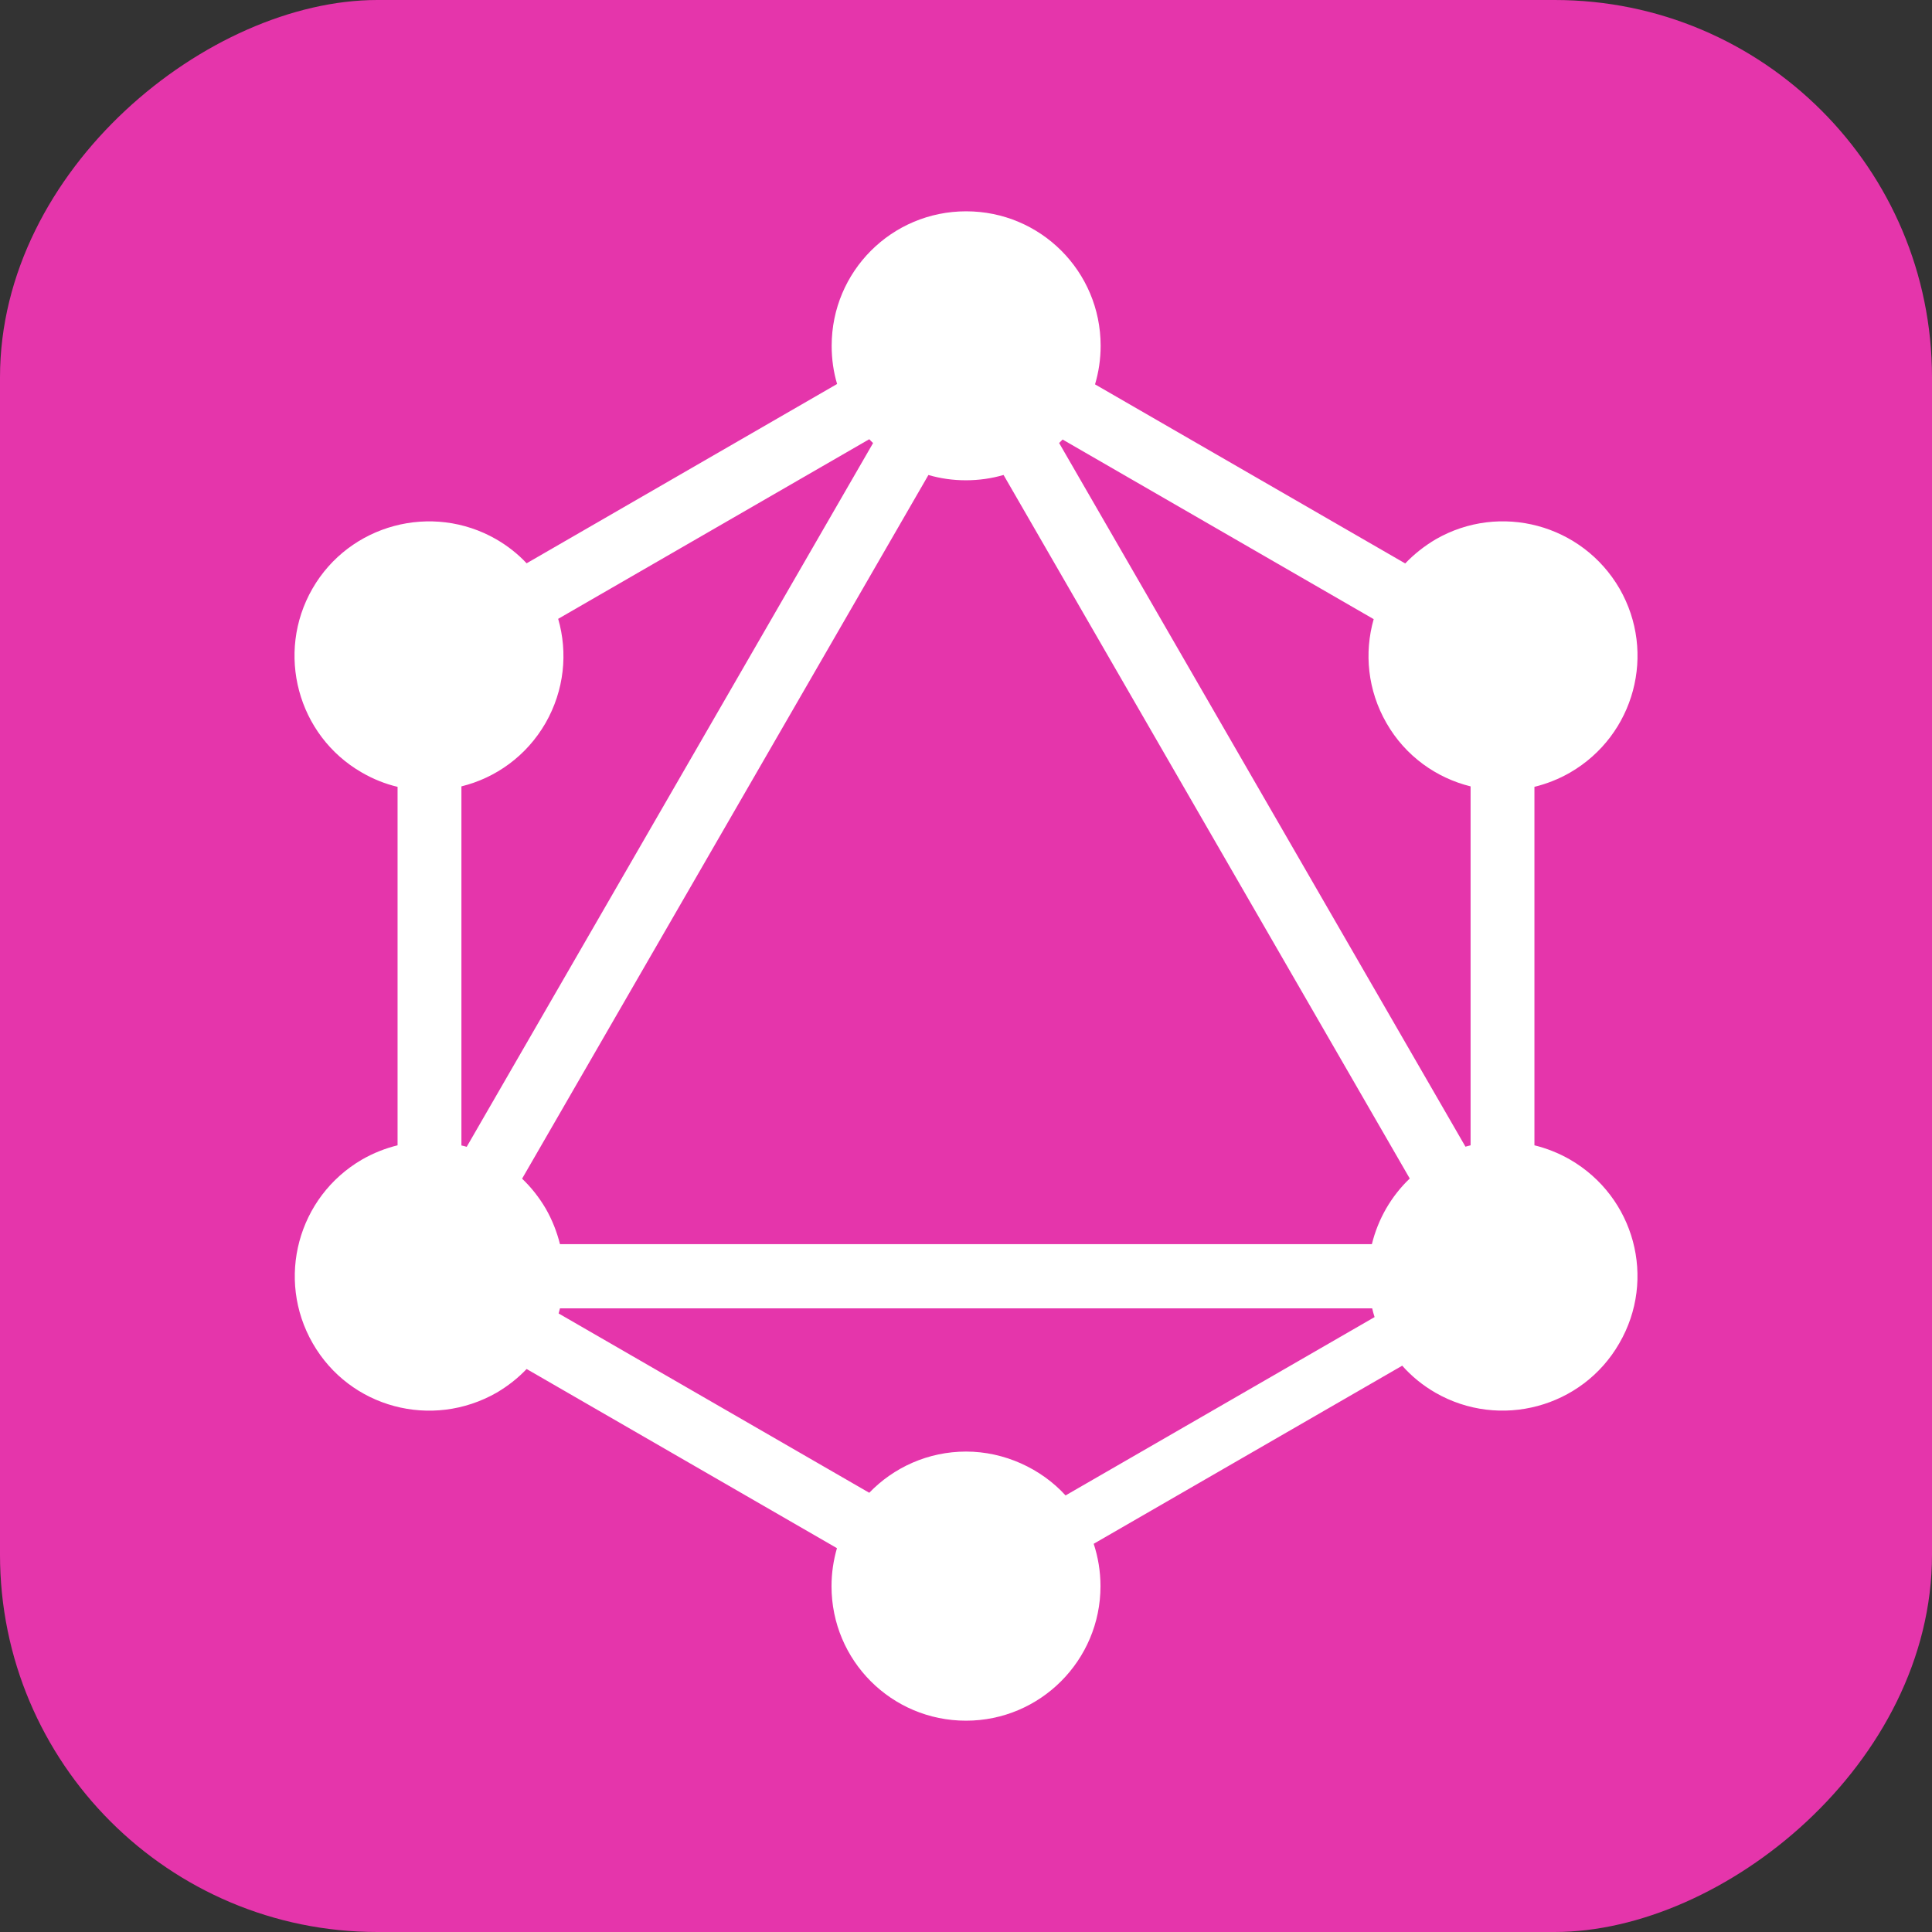 <?xml version="1.0" encoding="UTF-8"?><svg id="a" xmlns="http://www.w3.org/2000/svg" viewBox="0 0 128 128"><rect x="0" y="0" width="128" height="128" fill="#333333" stroke="none"/><defs><style>.b{fill:#fff;fill-rule:evenodd;}.c{fill:#e535ab;}</style></defs><rect class="c" x="0" y="0" width="128" height="128" rx="25" ry="25" transform="translate(128 0) rotate(90)"/><path class="b" d="m72.54,25.46l20.56,11.87c.58-.61,1.26-1.15,2.02-1.6,4.26-2.45,9.7-1,12.18,3.27,2.45,4.26,1,9.7-3.27,12.18-.76.44-1.56.75-2.37.95v23.75c.81.2,1.6.51,2.35.94,4.29,2.48,5.75,7.92,3.27,12.18-2.45,4.26-7.92,5.72-12.18,3.27-.85-.49-1.59-1.1-2.2-1.79l-20.44,11.8c.29.88.45,1.83.45,2.81,0,4.9-3.98,8.91-8.91,8.91s-8.91-3.98-8.91-8.91c0-.88.13-1.72.36-2.52l-20.56-11.87c-.57.6-1.24,1.13-1.99,1.57-4.29,2.45-9.73,1-12.18-3.27-2.45-4.26-1-9.7,3.27-12.18.75-.43,1.54-.74,2.35-.94v-23.75c-.81-.19-1.61-.51-2.37-.95-4.26-2.45-5.72-7.92-3.27-12.18,2.45-4.26,7.92-5.72,12.18-3.27.76.44,1.44.98,2.01,1.59l20.57-11.88c-.24-.8-.36-1.65-.36-2.53,0-4.93,3.98-8.91,8.91-8.91s8.91,3.98,8.91,8.91c0,.89-.13,1.74-.37,2.55Zm-2.14,3.66l20.61,11.9c-.64,2.24-.4,4.72.85,6.89,1.25,2.18,3.3,3.63,5.57,4.19v23.78c-.12.03-.23.06-.34.09l-26.92-46.62c.08-.08.16-.16.24-.24Zm-12.56.24l-26.92,46.62c-.12-.03-.23-.07-.35-.09v-23.79c2.27-.56,4.31-2.01,5.57-4.19,1.25-2.18,1.49-4.67.84-6.91l20.61-11.9c.08.09.17.17.25.25Zm8.65,2.11l26.91,46.61c-.6.57-1.13,1.24-1.57,2-.43.75-.74,1.54-.94,2.35h-53.79c-.2-.8-.51-1.6-.94-2.35-.44-.75-.97-1.42-1.57-1.99l26.92-46.62c.79.23,1.62.35,2.48.35s1.7-.12,2.49-.35Zm4.1,67.61l20.48-11.82c-.06-.19-.12-.39-.16-.58h-53.81c-.03.12-.06.23-.09.34l20.58,11.88c1.62-1.68,3.9-2.73,6.42-2.73s4.96,1.12,6.59,2.91Z"/></svg>
